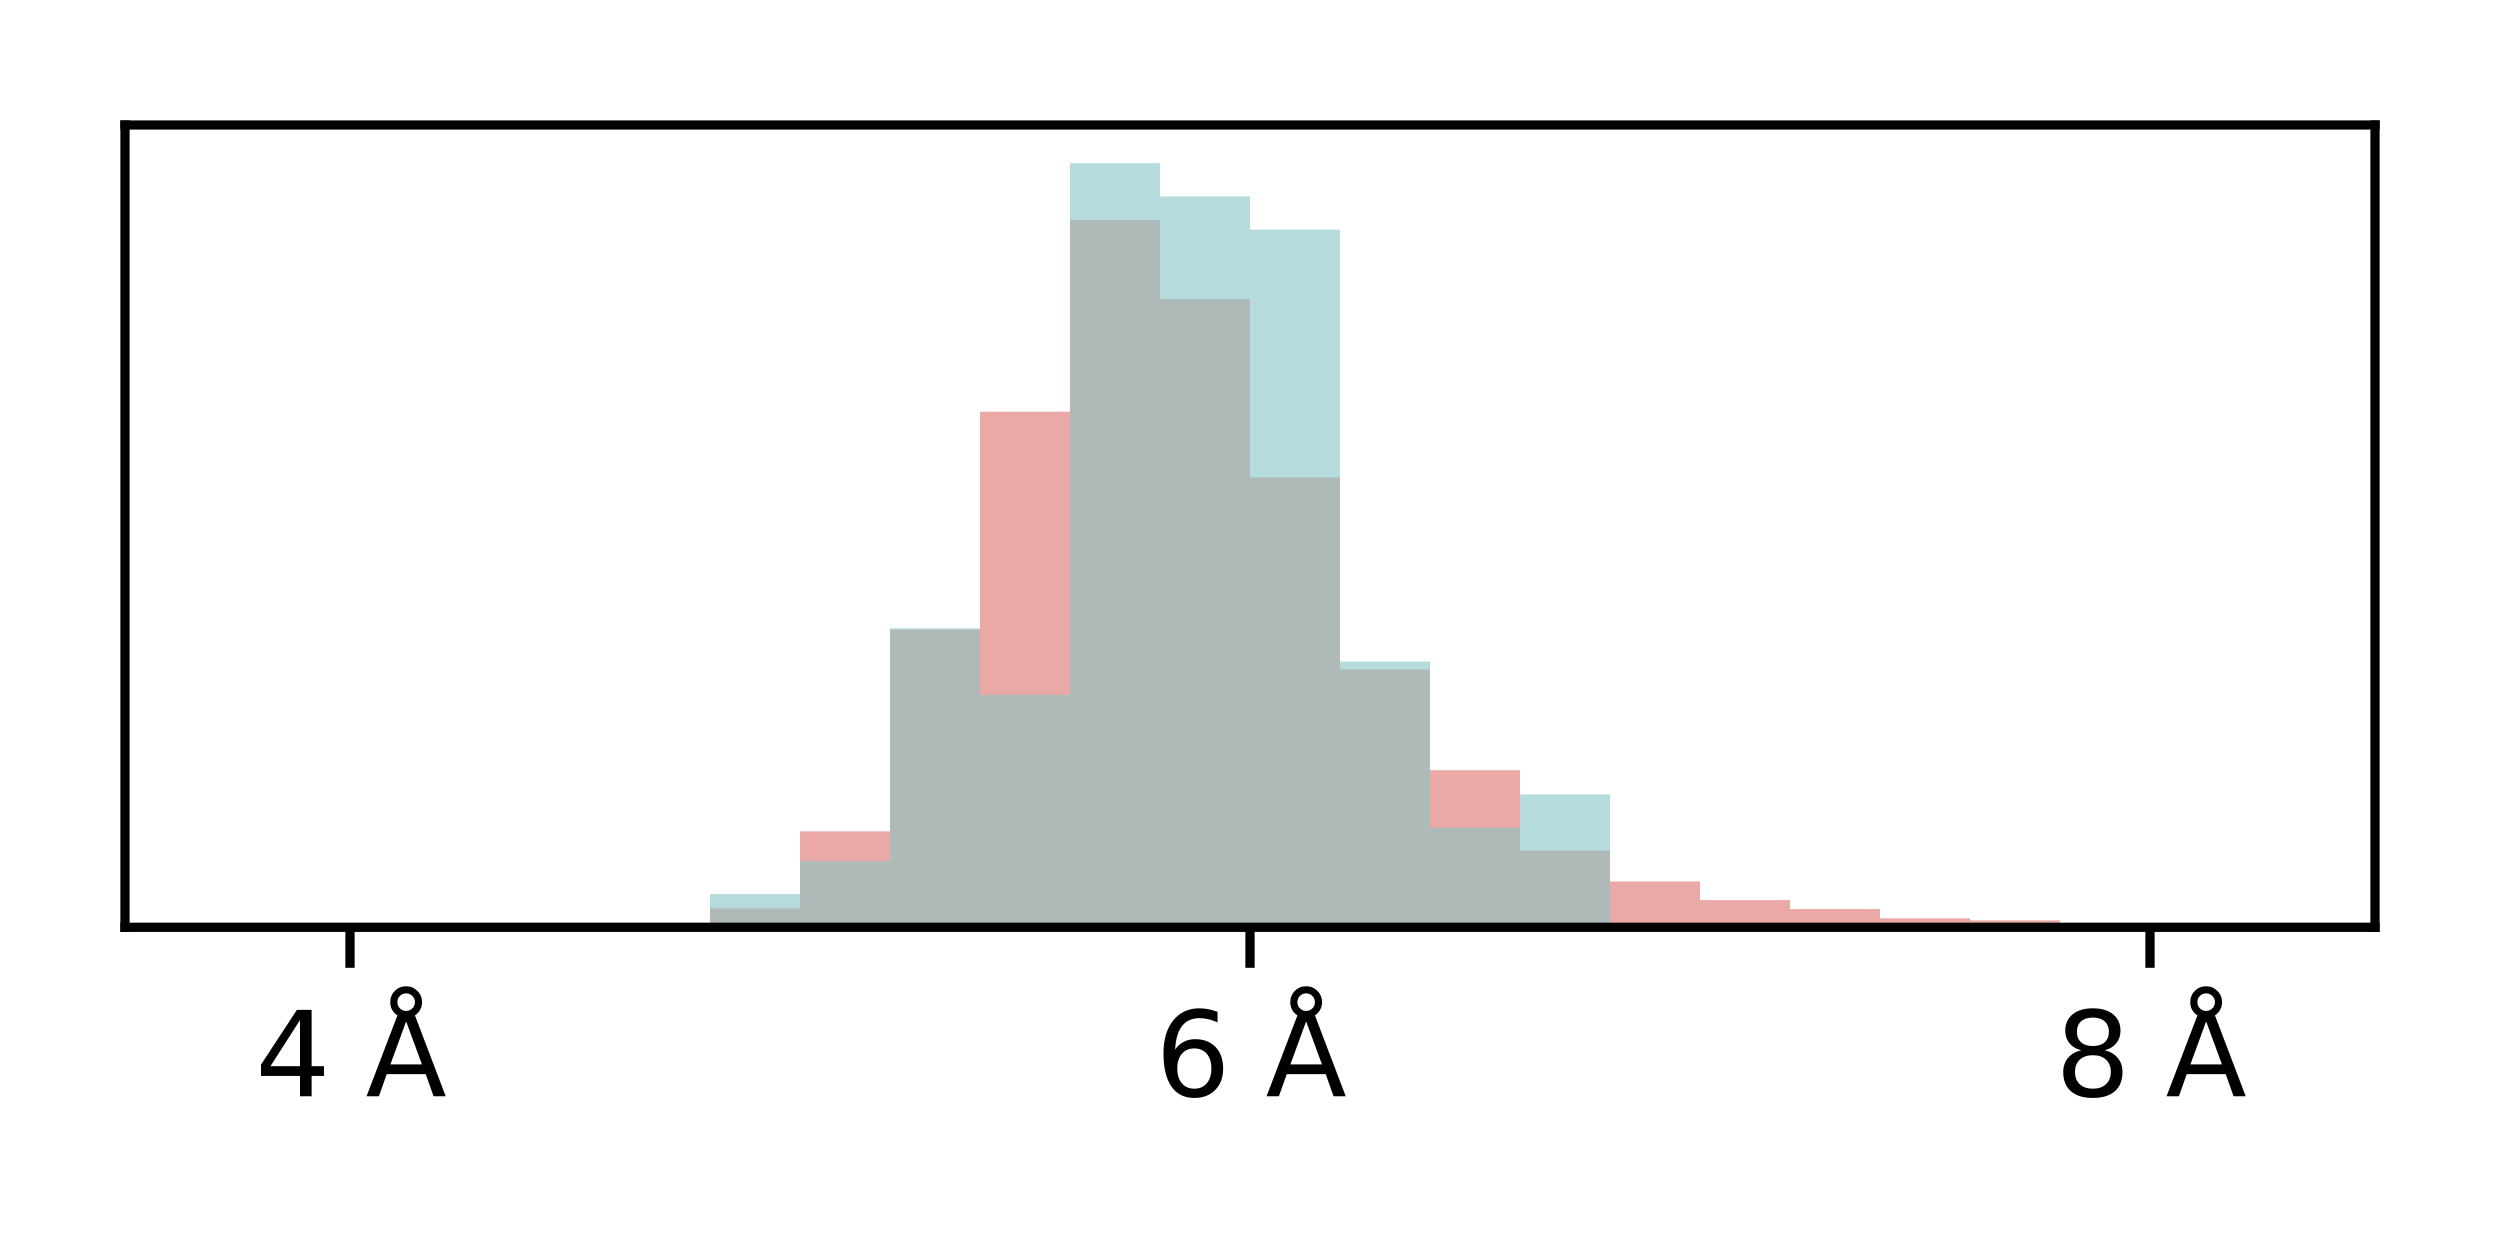 <?xml version="1.0" encoding="utf-8" standalone="no"?>
<!DOCTYPE svg PUBLIC "-//W3C//DTD SVG 1.1//EN"
  "http://www.w3.org/Graphics/SVG/1.1/DTD/svg11.dtd">
<svg xmlns:xlink="http://www.w3.org/1999/xlink" width="216pt" height="108pt" viewBox="0 0 216 108" xmlns="http://www.w3.org/2000/svg" version="1.1">
 <defs>
  <style type="text/css">*{stroke-linejoin: round; stroke-linecap: butt}</style>
 </defs>
 <g id="figure_1">
  <g id="patch_1">
   <path d="M 0 108 
L 216 108 
L 216 0 
L 0 0 
z
" style="fill: #ffffff"/>
  </g>
  <g id="axes_1">
   <g id="patch_2">
    <path d="M 10.8 80.12 
L 205.2 80.12 
L 205.2 10.8 
L 10.8 10.8 
z
" style="fill: #ffffff"/>
   </g>
   <g id="patch_3">
    <path d="M -125.28 80.12 
L -117.504 80.12 
L -117.504 80.12 
L -125.28 80.12 
z
" clip-path="url(#pec684102c7)" style="fill: #dc706b; opacity: 0.6"/>
   </g>
   <g id="patch_4">
    <path d="M -117.504 80.12 
L -109.728 80.12 
L -109.728 80.12 
L -117.504 80.12 
z
" clip-path="url(#pec684102c7)" style="fill: #dc706b; opacity: 0.6"/>
   </g>
   <g id="patch_5">
    <path d="M -109.728 80.12 
L -101.952 80.12 
L -101.952 80.12 
L -109.728 80.12 
z
" clip-path="url(#pec684102c7)" style="fill: #dc706b; opacity: 0.6"/>
   </g>
   <g id="patch_6">
    <path d="M -101.952 80.12 
L -94.176 80.12 
L -94.176 80.12 
L -101.952 80.12 
z
" clip-path="url(#pec684102c7)" style="fill: #dc706b; opacity: 0.6"/>
   </g>
   <g id="patch_7">
    <path d="M -94.176 80.12 
L -86.4 80.12 
L -86.4 80.12 
L -94.176 80.12 
z
" clip-path="url(#pec684102c7)" style="fill: #dc706b; opacity: 0.6"/>
   </g>
   <g id="patch_8">
    <path d="M -86.4 80.12 
L -78.624 80.12 
L -78.624 80.12 
L -86.4 80.12 
z
" clip-path="url(#pec684102c7)" style="fill: #dc706b; opacity: 0.6"/>
   </g>
   <g id="patch_9">
    <path d="M -78.624 80.12 
L -70.848 80.12 
L -70.848 80.12 
L -78.624 80.12 
z
" clip-path="url(#pec684102c7)" style="fill: #dc706b; opacity: 0.6"/>
   </g>
   <g id="patch_10">
    <path d="M -70.848 80.12 
L -63.072 80.12 
L -63.072 80.12 
L -70.848 80.12 
z
" clip-path="url(#pec684102c7)" style="fill: #dc706b; opacity: 0.6"/>
   </g>
   <g id="patch_11">
    <path d="M -63.072 80.12 
L -55.296 80.12 
L -55.296 80.12 
L -63.072 80.12 
z
" clip-path="url(#pec684102c7)" style="fill: #dc706b; opacity: 0.6"/>
   </g>
   <g id="patch_12">
    <path d="M -55.296 80.12 
L -47.52 80.12 
L -47.52 80.12 
L -55.296 80.12 
z
" clip-path="url(#pec684102c7)" style="fill: #dc706b; opacity: 0.6"/>
   </g>
   <g id="patch_13">
    <path d="M -47.52 80.12 
L -39.744 80.12 
L -39.744 80.12 
L -47.52 80.12 
z
" clip-path="url(#pec684102c7)" style="fill: #dc706b; opacity: 0.6"/>
   </g>
   <g id="patch_14">
    <path d="M -39.744 80.12 
L -31.968 80.12 
L -31.968 80.12 
L -39.744 80.12 
z
" clip-path="url(#pec684102c7)" style="fill: #dc706b; opacity: 0.6"/>
   </g>
   <g id="patch_15">
    <path d="M -31.968 80.12 
L -24.192 80.12 
L -24.192 80.12 
L -31.968 80.12 
z
" clip-path="url(#pec684102c7)" style="fill: #dc706b; opacity: 0.6"/>
   </g>
   <g id="patch_16">
    <path d="M -24.192 80.12 
L -16.416 80.12 
L -16.416 80.12 
L -24.192 80.12 
z
" clip-path="url(#pec684102c7)" style="fill: #dc706b; opacity: 0.6"/>
   </g>
   <g id="patch_17">
    <path d="M -16.416 80.12 
L -8.64 80.12 
L -8.64 80.12 
L -16.416 80.12 
z
" clip-path="url(#pec684102c7)" style="fill: #dc706b; opacity: 0.6"/>
   </g>
   <g id="patch_18">
    <path d="M -8.64 80.12 
L -0.864 80.12 
L -0.864 80.12 
L -8.64 80.12 
z
" clip-path="url(#pec684102c7)" style="fill: #dc706b; opacity: 0.6"/>
   </g>
   <g id="patch_19">
    <path d="M -0.864 80.12 
L 6.912 80.12 
L 6.912 80.12 
L -0.864 80.12 
z
" clip-path="url(#pec684102c7)" style="fill: #dc706b; opacity: 0.6"/>
   </g>
   <g id="patch_20">
    <path d="M 6.912 80.12 
L 14.688 80.12 
L 14.688 80.12 
L 6.912 80.12 
z
" clip-path="url(#pec684102c7)" style="fill: #dc706b; opacity: 0.6"/>
   </g>
   <g id="patch_21">
    <path d="M 14.688 80.12 
L 22.464 80.12 
L 22.464 80.12 
L 14.688 80.12 
z
" clip-path="url(#pec684102c7)" style="fill: #dc706b; opacity: 0.6"/>
   </g>
   <g id="patch_22">
    <path d="M 22.464 80.12 
L 30.24 80.12 
L 30.24 80.12 
L 22.464 80.12 
z
" clip-path="url(#pec684102c7)" style="fill: #dc706b; opacity: 0.6"/>
   </g>
   <g id="patch_23">
    <path d="M 30.24 80.12 
L 38.016 80.12 
L 38.016 80.12 
L 30.24 80.12 
z
" clip-path="url(#pec684102c7)" style="fill: #dc706b; opacity: 0.6"/>
   </g>
   <g id="patch_24">
    <path d="M 38.016 80.12 
L 45.792 80.12 
L 45.792 80.12 
L 38.016 80.12 
z
" clip-path="url(#pec684102c7)" style="fill: #dc706b; opacity: 0.6"/>
   </g>
   <g id="patch_25">
    <path d="M 45.792 80.12 
L 53.568 80.12 
L 53.568 80.12 
L 45.792 80.12 
z
" clip-path="url(#pec684102c7)" style="fill: #dc706b; opacity: 0.6"/>
   </g>
   <g id="patch_26">
    <path d="M 53.568 80.12 
L 61.344 80.12 
L 61.344 79.919 
L 53.568 79.919 
z
" clip-path="url(#pec684102c7)" style="fill: #dc706b; opacity: 0.6"/>
   </g>
   <g id="patch_27">
    <path d="M 61.344 80.12 
L 69.12 80.12 
L 69.12 78.484 
L 61.344 78.484 
z
" clip-path="url(#pec684102c7)" style="fill: #dc706b; opacity: 0.6"/>
   </g>
   <g id="patch_28">
    <path d="M 69.12 80.12 
L 76.896 80.12 
L 76.896 71.825 
L 69.12 71.825 
z
" clip-path="url(#pec684102c7)" style="fill: #dc706b; opacity: 0.6"/>
   </g>
   <g id="patch_29">
    <path d="M 76.896 80.12 
L 84.672 80.12 
L 84.672 54.404 
L 76.896 54.404 
z
" clip-path="url(#pec684102c7)" style="fill: #dc706b; opacity: 0.6"/>
   </g>
   <g id="patch_30">
    <path d="M 84.672 80.12 
L 92.448 80.12 
L 92.448 35.576 
L 84.672 35.576 
z
" clip-path="url(#pec684102c7)" style="fill: #dc706b; opacity: 0.6"/>
   </g>
   <g id="patch_31">
    <path d="M 92.448 80.12 
L 100.224 80.12 
L 100.224 19.015 
L 92.448 19.015 
z
" clip-path="url(#pec684102c7)" style="fill: #dc706b; opacity: 0.6"/>
   </g>
   <g id="patch_32">
    <path d="M 100.224 80.12 
L 108 80.12 
L 108 25.846 
L 100.224 25.846 
z
" clip-path="url(#pec684102c7)" style="fill: #dc706b; opacity: 0.6"/>
   </g>
   <g id="patch_33">
    <path d="M 108 80.12 
L 115.776 80.12 
L 115.776 41.259 
L 108 41.259 
z
" clip-path="url(#pec684102c7)" style="fill: #dc706b; opacity: 0.6"/>
   </g>
   <g id="patch_34">
    <path d="M 115.776 80.12 
L 123.552 80.12 
L 123.552 57.848 
L 115.776 57.848 
z
" clip-path="url(#pec684102c7)" style="fill: #dc706b; opacity: 0.6"/>
   </g>
   <g id="patch_35">
    <path d="M 123.552 80.12 
L 131.328 80.12 
L 131.328 66.544 
L 123.552 66.544 
z
" clip-path="url(#pec684102c7)" style="fill: #dc706b; opacity: 0.6"/>
   </g>
   <g id="patch_36">
    <path d="M 131.328 80.12 
L 139.104 80.12 
L 139.104 73.49 
L 131.328 73.49 
z
" clip-path="url(#pec684102c7)" style="fill: #dc706b; opacity: 0.6"/>
   </g>
   <g id="patch_37">
    <path d="M 139.104 80.12 
L 146.88 80.12 
L 146.88 76.159 
L 139.104 76.159 
z
" clip-path="url(#pec684102c7)" style="fill: #dc706b; opacity: 0.6"/>
   </g>
   <g id="patch_38">
    <path d="M 146.88 80.12 
L 154.656 80.12 
L 154.656 77.767 
L 146.88 77.767 
z
" clip-path="url(#pec684102c7)" style="fill: #dc706b; opacity: 0.6"/>
   </g>
   <g id="patch_39">
    <path d="M 154.656 80.12 
L 162.432 80.12 
L 162.432 78.541 
L 154.656 78.541 
z
" clip-path="url(#pec684102c7)" style="fill: #dc706b; opacity: 0.6"/>
   </g>
   <g id="patch_40">
    <path d="M 162.432 80.12 
L 170.208 80.12 
L 170.208 79.345 
L 162.432 79.345 
z
" clip-path="url(#pec684102c7)" style="fill: #dc706b; opacity: 0.6"/>
   </g>
   <g id="patch_41">
    <path d="M 170.208 80.12 
L 177.984 80.12 
L 177.984 79.517 
L 170.208 79.517 
z
" clip-path="url(#pec684102c7)" style="fill: #dc706b; opacity: 0.6"/>
   </g>
   <g id="patch_42">
    <path d="M 177.984 80.12 
L 185.76 80.12 
L 185.76 79.776 
L 177.984 79.776 
z
" clip-path="url(#pec684102c7)" style="fill: #dc706b; opacity: 0.6"/>
   </g>
   <g id="patch_43">
    <path d="M 185.76 80.12 
L 193.536 80.12 
L 193.536 79.89 
L 185.76 79.89 
z
" clip-path="url(#pec684102c7)" style="fill: #dc706b; opacity: 0.6"/>
   </g>
   <g id="patch_44">
    <path d="M 193.536 80.12 
L 201.312 80.12 
L 201.312 80.034 
L 193.536 80.034 
z
" clip-path="url(#pec684102c7)" style="fill: #dc706b; opacity: 0.6"/>
   </g>
   <g id="patch_45">
    <path d="M 201.312 80.12 
L 209.088 80.12 
L 209.088 80.12 
L 201.312 80.12 
z
" clip-path="url(#pec684102c7)" style="fill: #dc706b; opacity: 0.6"/>
   </g>
   <g id="patch_46">
    <path d="M 209.088 80.12 
L 216.864 80.12 
L 216.864 80.12 
L 209.088 80.12 
z
" clip-path="url(#pec684102c7)" style="fill: #dc706b; opacity: 0.6"/>
   </g>
   <g id="patch_47">
    <path d="M 216.864 80.12 
L 224.64 80.12 
L 224.64 80.12 
L 216.864 80.12 
z
" clip-path="url(#pec684102c7)" style="fill: #dc706b; opacity: 0.6"/>
   </g>
   <g id="patch_48">
    <path d="M -125.28 80.12 
L -117.504 80.12 
L -117.504 80.12 
L -125.28 80.12 
z
" clip-path="url(#pec684102c7)" style="fill: #85c3c4; opacity: 0.6"/>
   </g>
   <g id="patch_49">
    <path d="M -117.504 80.12 
L -109.728 80.12 
L -109.728 80.12 
L -117.504 80.12 
z
" clip-path="url(#pec684102c7)" style="fill: #85c3c4; opacity: 0.6"/>
   </g>
   <g id="patch_50">
    <path d="M -109.728 80.12 
L -101.952 80.12 
L -101.952 80.12 
L -109.728 80.12 
z
" clip-path="url(#pec684102c7)" style="fill: #85c3c4; opacity: 0.6"/>
   </g>
   <g id="patch_51">
    <path d="M -101.952 80.12 
L -94.176 80.12 
L -94.176 80.12 
L -101.952 80.12 
z
" clip-path="url(#pec684102c7)" style="fill: #85c3c4; opacity: 0.6"/>
   </g>
   <g id="patch_52">
    <path d="M -94.176 80.12 
L -86.4 80.12 
L -86.4 80.12 
L -94.176 80.12 
z
" clip-path="url(#pec684102c7)" style="fill: #85c3c4; opacity: 0.6"/>
   </g>
   <g id="patch_53">
    <path d="M -86.4 80.12 
L -78.624 80.12 
L -78.624 80.12 
L -86.4 80.12 
z
" clip-path="url(#pec684102c7)" style="fill: #85c3c4; opacity: 0.6"/>
   </g>
   <g id="patch_54">
    <path d="M -78.624 80.12 
L -70.848 80.12 
L -70.848 80.12 
L -78.624 80.12 
z
" clip-path="url(#pec684102c7)" style="fill: #85c3c4; opacity: 0.6"/>
   </g>
   <g id="patch_55">
    <path d="M -70.848 80.12 
L -63.072 80.12 
L -63.072 80.12 
L -70.848 80.12 
z
" clip-path="url(#pec684102c7)" style="fill: #85c3c4; opacity: 0.6"/>
   </g>
   <g id="patch_56">
    <path d="M -63.072 80.12 
L -55.296 80.12 
L -55.296 80.12 
L -63.072 80.12 
z
" clip-path="url(#pec684102c7)" style="fill: #85c3c4; opacity: 0.6"/>
   </g>
   <g id="patch_57">
    <path d="M -55.296 80.12 
L -47.52 80.12 
L -47.52 80.12 
L -55.296 80.12 
z
" clip-path="url(#pec684102c7)" style="fill: #85c3c4; opacity: 0.6"/>
   </g>
   <g id="patch_58">
    <path d="M -47.52 80.12 
L -39.744 80.12 
L -39.744 80.12 
L -47.52 80.12 
z
" clip-path="url(#pec684102c7)" style="fill: #85c3c4; opacity: 0.6"/>
   </g>
   <g id="patch_59">
    <path d="M -39.744 80.12 
L -31.968 80.12 
L -31.968 80.12 
L -39.744 80.12 
z
" clip-path="url(#pec684102c7)" style="fill: #85c3c4; opacity: 0.6"/>
   </g>
   <g id="patch_60">
    <path d="M -31.968 80.12 
L -24.192 80.12 
L -24.192 80.12 
L -31.968 80.12 
z
" clip-path="url(#pec684102c7)" style="fill: #85c3c4; opacity: 0.6"/>
   </g>
   <g id="patch_61">
    <path d="M -24.192 80.12 
L -16.416 80.12 
L -16.416 80.12 
L -24.192 80.12 
z
" clip-path="url(#pec684102c7)" style="fill: #85c3c4; opacity: 0.6"/>
   </g>
   <g id="patch_62">
    <path d="M -16.416 80.12 
L -8.64 80.12 
L -8.64 80.12 
L -16.416 80.12 
z
" clip-path="url(#pec684102c7)" style="fill: #85c3c4; opacity: 0.6"/>
   </g>
   <g id="patch_63">
    <path d="M -8.64 80.12 
L -0.864 80.12 
L -0.864 80.12 
L -8.64 80.12 
z
" clip-path="url(#pec684102c7)" style="fill: #85c3c4; opacity: 0.6"/>
   </g>
   <g id="patch_64">
    <path d="M -0.864 80.12 
L 6.912 80.12 
L 6.912 80.12 
L -0.864 80.12 
z
" clip-path="url(#pec684102c7)" style="fill: #85c3c4; opacity: 0.6"/>
   </g>
   <g id="patch_65">
    <path d="M 6.912 80.12 
L 14.688 80.12 
L 14.688 80.12 
L 6.912 80.12 
z
" clip-path="url(#pec684102c7)" style="fill: #85c3c4; opacity: 0.6"/>
   </g>
   <g id="patch_66">
    <path d="M 14.688 80.12 
L 22.464 80.12 
L 22.464 80.12 
L 14.688 80.12 
z
" clip-path="url(#pec684102c7)" style="fill: #85c3c4; opacity: 0.6"/>
   </g>
   <g id="patch_67">
    <path d="M 22.464 80.12 
L 30.24 80.12 
L 30.24 80.12 
L 22.464 80.12 
z
" clip-path="url(#pec684102c7)" style="fill: #85c3c4; opacity: 0.6"/>
   </g>
   <g id="patch_68">
    <path d="M 30.24 80.12 
L 38.016 80.12 
L 38.016 80.12 
L 30.24 80.12 
z
" clip-path="url(#pec684102c7)" style="fill: #85c3c4; opacity: 0.6"/>
   </g>
   <g id="patch_69">
    <path d="M 38.016 80.12 
L 45.792 80.12 
L 45.792 80.12 
L 38.016 80.12 
z
" clip-path="url(#pec684102c7)" style="fill: #85c3c4; opacity: 0.6"/>
   </g>
   <g id="patch_70">
    <path d="M 45.792 80.12 
L 53.568 80.12 
L 53.568 80.12 
L 45.792 80.12 
z
" clip-path="url(#pec684102c7)" style="fill: #85c3c4; opacity: 0.6"/>
   </g>
   <g id="patch_71">
    <path d="M 53.568 80.12 
L 61.344 80.12 
L 61.344 80.12 
L 53.568 80.12 
z
" clip-path="url(#pec684102c7)" style="fill: #85c3c4; opacity: 0.6"/>
   </g>
   <g id="patch_72">
    <path d="M 61.344 80.12 
L 69.12 80.12 
L 69.12 77.25 
L 61.344 77.25 
z
" clip-path="url(#pec684102c7)" style="fill: #85c3c4; opacity: 0.6"/>
   </g>
   <g id="patch_73">
    <path d="M 69.12 80.12 
L 76.896 80.12 
L 76.896 74.379 
L 69.12 74.379 
z
" clip-path="url(#pec684102c7)" style="fill: #85c3c4; opacity: 0.6"/>
   </g>
   <g id="patch_74">
    <path d="M 76.896 80.12 
L 84.672 80.12 
L 84.672 54.286 
L 76.896 54.286 
z
" clip-path="url(#pec684102c7)" style="fill: #85c3c4; opacity: 0.6"/>
   </g>
   <g id="patch_75">
    <path d="M 84.672 80.12 
L 92.448 80.12 
L 92.448 60.027 
L 84.672 60.027 
z
" clip-path="url(#pec684102c7)" style="fill: #85c3c4; opacity: 0.6"/>
   </g>
   <g id="patch_76">
    <path d="M 92.448 80.12 
L 100.224 80.12 
L 100.224 14.101 
L 92.448 14.101 
z
" clip-path="url(#pec684102c7)" style="fill: #85c3c4; opacity: 0.6"/>
   </g>
   <g id="patch_77">
    <path d="M 100.224 80.12 
L 108 80.12 
L 108 16.971 
L 100.224 16.971 
z
" clip-path="url(#pec684102c7)" style="fill: #85c3c4; opacity: 0.6"/>
   </g>
   <g id="patch_78">
    <path d="M 108 80.12 
L 115.776 80.12 
L 115.776 19.842 
L 108 19.842 
z
" clip-path="url(#pec684102c7)" style="fill: #85c3c4; opacity: 0.6"/>
   </g>
   <g id="patch_79">
    <path d="M 115.776 80.12 
L 123.552 80.12 
L 123.552 57.157 
L 115.776 57.157 
z
" clip-path="url(#pec684102c7)" style="fill: #85c3c4; opacity: 0.6"/>
   </g>
   <g id="patch_80">
    <path d="M 123.552 80.12 
L 131.328 80.12 
L 131.328 71.509 
L 123.552 71.509 
z
" clip-path="url(#pec684102c7)" style="fill: #85c3c4; opacity: 0.6"/>
   </g>
   <g id="patch_81">
    <path d="M 131.328 80.12 
L 139.104 80.12 
L 139.104 68.638 
L 131.328 68.638 
z
" clip-path="url(#pec684102c7)" style="fill: #85c3c4; opacity: 0.6"/>
   </g>
   <g id="patch_82">
    <path d="M 139.104 80.12 
L 146.88 80.12 
L 146.88 80.12 
L 139.104 80.12 
z
" clip-path="url(#pec684102c7)" style="fill: #85c3c4; opacity: 0.6"/>
   </g>
   <g id="patch_83">
    <path d="M 146.88 80.12 
L 154.656 80.12 
L 154.656 80.12 
L 146.88 80.12 
z
" clip-path="url(#pec684102c7)" style="fill: #85c3c4; opacity: 0.6"/>
   </g>
   <g id="patch_84">
    <path d="M 154.656 80.12 
L 162.432 80.12 
L 162.432 80.12 
L 154.656 80.12 
z
" clip-path="url(#pec684102c7)" style="fill: #85c3c4; opacity: 0.6"/>
   </g>
   <g id="patch_85">
    <path d="M 162.432 80.12 
L 170.208 80.12 
L 170.208 80.12 
L 162.432 80.12 
z
" clip-path="url(#pec684102c7)" style="fill: #85c3c4; opacity: 0.6"/>
   </g>
   <g id="patch_86">
    <path d="M 170.208 80.12 
L 177.984 80.12 
L 177.984 80.12 
L 170.208 80.12 
z
" clip-path="url(#pec684102c7)" style="fill: #85c3c4; opacity: 0.6"/>
   </g>
   <g id="patch_87">
    <path d="M 177.984 80.12 
L 185.76 80.12 
L 185.76 80.12 
L 177.984 80.12 
z
" clip-path="url(#pec684102c7)" style="fill: #85c3c4; opacity: 0.6"/>
   </g>
   <g id="patch_88">
    <path d="M 185.76 80.12 
L 193.536 80.12 
L 193.536 80.12 
L 185.76 80.12 
z
" clip-path="url(#pec684102c7)" style="fill: #85c3c4; opacity: 0.6"/>
   </g>
   <g id="patch_89">
    <path d="M 193.536 80.12 
L 201.312 80.12 
L 201.312 80.12 
L 193.536 80.12 
z
" clip-path="url(#pec684102c7)" style="fill: #85c3c4; opacity: 0.6"/>
   </g>
   <g id="patch_90">
    <path d="M 201.312 80.12 
L 209.088 80.12 
L 209.088 80.12 
L 201.312 80.12 
z
" clip-path="url(#pec684102c7)" style="fill: #85c3c4; opacity: 0.6"/>
   </g>
   <g id="patch_91">
    <path d="M 209.088 80.12 
L 216.864 80.12 
L 216.864 80.12 
L 209.088 80.12 
z
" clip-path="url(#pec684102c7)" style="fill: #85c3c4; opacity: 0.6"/>
   </g>
   <g id="patch_92">
    <path d="M 216.864 80.12 
L 224.64 80.12 
L 224.64 80.12 
L 216.864 80.12 
z
" clip-path="url(#pec684102c7)" style="fill: #85c3c4; opacity: 0.6"/>
   </g>
   <g id="matplotlib.axis_1">
    <g id="xtick_1">
     <g id="line2d_1">
      <defs>
       <path id="mab58c582e3" d="M 0 0 
L 0 3.5 
" style="stroke: #000000; stroke-width: 0.8"/>
      </defs>
      <g>
       <use xlink:href="#mab58c582e3" x="30.24" y="80.12" style="stroke: #000000; stroke-width: 0.8"/>
      </g>
     </g>
     <g id="text_1">
      <!-- 4 Å -->
      <g transform="translate(22.049 94.718) scale(0.1 -0.1)">
       <defs>
        <path id="DejaVuSans-34" d="M 2419 4116 
L 825 1625 
L 2419 1625 
L 2419 4116 
z
M 2253 4666 
L 3047 4666 
L 3047 1625 
L 3713 1625 
L 3713 1100 
L 3047 1100 
L 3047 0 
L 2419 0 
L 2419 1100 
L 313 1100 
L 313 1709 
L 2253 4666 
z
" transform="scale(0.016)"/>
        <path id="DejaVuSans-20" transform="scale(0.016)"/>
        <path id="DejaVuSans-c5" d="M 2663 5081 
Q 2663 5278 2523 5417 
Q 2384 5556 2188 5556 
Q 1988 5556 1852 5420 
Q 1716 5284 1716 5081 
Q 1716 4884 1853 4746 
Q 1991 4609 2188 4609 
Q 2384 4609 2523 4746 
Q 2663 4884 2663 5081 
z
M 2188 4044 
L 1338 1722 
L 3041 1722 
L 2188 4044 
z
M 1716 4366 
Q 1525 4494 1428 4673 
Q 1331 4853 1331 5081 
Q 1331 5441 1579 5691 
Q 1828 5941 2188 5941 
Q 2544 5941 2795 5689 
Q 3047 5438 3047 5081 
Q 3047 4863 2948 4678 
Q 2850 4494 2663 4366 
L 4325 0 
L 3669 0 
L 3244 1197 
L 1141 1197 
L 716 0 
L 50 0 
L 1716 4366 
z
" transform="scale(0.016)"/>
       </defs>
       <use xlink:href="#DejaVuSans-34"/>
       <use xlink:href="#DejaVuSans-20" x="63.623"/>
       <use xlink:href="#DejaVuSans-c5" x="95.41"/>
      </g>
     </g>
    </g>
    <g id="xtick_2">
     <g id="line2d_2">
      <g>
       <use xlink:href="#mab58c582e3" x="108" y="80.12" style="stroke: #000000; stroke-width: 0.8"/>
      </g>
     </g>
     <g id="text_2">
      <!-- 6 Å -->
      <g transform="translate(99.809 94.718) scale(0.1 -0.1)">
       <defs>
        <path id="DejaVuSans-36" d="M 2113 2584 
Q 1688 2584 1439 2293 
Q 1191 2003 1191 1497 
Q 1191 994 1439 701 
Q 1688 409 2113 409 
Q 2538 409 2786 701 
Q 3034 994 3034 1497 
Q 3034 2003 2786 2293 
Q 2538 2584 2113 2584 
z
M 3366 4563 
L 3366 3988 
Q 3128 4100 2886 4159 
Q 2644 4219 2406 4219 
Q 1781 4219 1451 3797 
Q 1122 3375 1075 2522 
Q 1259 2794 1537 2939 
Q 1816 3084 2150 3084 
Q 2853 3084 3261 2657 
Q 3669 2231 3669 1497 
Q 3669 778 3244 343 
Q 2819 -91 2113 -91 
Q 1303 -91 875 529 
Q 447 1150 447 2328 
Q 447 3434 972 4092 
Q 1497 4750 2381 4750 
Q 2619 4750 2861 4703 
Q 3103 4656 3366 4563 
z
" transform="scale(0.016)"/>
       </defs>
       <use xlink:href="#DejaVuSans-36"/>
       <use xlink:href="#DejaVuSans-20" x="63.623"/>
       <use xlink:href="#DejaVuSans-c5" x="95.41"/>
      </g>
     </g>
    </g>
    <g id="xtick_3">
     <g id="line2d_3">
      <g>
       <use xlink:href="#mab58c582e3" x="185.76" y="80.12" style="stroke: #000000; stroke-width: 0.8"/>
      </g>
     </g>
     <g id="text_3">
      <!-- 8 Å -->
      <g transform="translate(177.569 94.718) scale(0.1 -0.1)">
       <defs>
        <path id="DejaVuSans-38" d="M 2034 2216 
Q 1584 2216 1326 1975 
Q 1069 1734 1069 1313 
Q 1069 891 1326 650 
Q 1584 409 2034 409 
Q 2484 409 2743 651 
Q 3003 894 3003 1313 
Q 3003 1734 2745 1975 
Q 2488 2216 2034 2216 
z
M 1403 2484 
Q 997 2584 770 2862 
Q 544 3141 544 3541 
Q 544 4100 942 4425 
Q 1341 4750 2034 4750 
Q 2731 4750 3128 4425 
Q 3525 4100 3525 3541 
Q 3525 3141 3298 2862 
Q 3072 2584 2669 2484 
Q 3125 2378 3379 2068 
Q 3634 1759 3634 1313 
Q 3634 634 3220 271 
Q 2806 -91 2034 -91 
Q 1263 -91 848 271 
Q 434 634 434 1313 
Q 434 1759 690 2068 
Q 947 2378 1403 2484 
z
M 1172 3481 
Q 1172 3119 1398 2916 
Q 1625 2713 2034 2713 
Q 2441 2713 2670 2916 
Q 2900 3119 2900 3481 
Q 2900 3844 2670 4047 
Q 2441 4250 2034 4250 
Q 1625 4250 1398 4047 
Q 1172 3844 1172 3481 
z
" transform="scale(0.016)"/>
       </defs>
       <use xlink:href="#DejaVuSans-38"/>
       <use xlink:href="#DejaVuSans-20" x="63.623"/>
       <use xlink:href="#DejaVuSans-c5" x="95.41"/>
      </g>
     </g>
    </g>
   </g>
   <g id="patch_93">
    <path d="M 10.8 80.12 
L 10.8 10.8 
" style="fill: none; stroke: #000000; stroke-width: 0.8; stroke-linejoin: miter; stroke-linecap: square"/>
   </g>
   <g id="patch_94">
    <path d="M 205.2 80.12 
L 205.2 10.8 
" style="fill: none; stroke: #000000; stroke-width: 0.8; stroke-linejoin: miter; stroke-linecap: square"/>
   </g>
   <g id="patch_95">
    <path d="M 10.8 80.12 
L 205.2 80.12 
" style="fill: none; stroke: #000000; stroke-width: 0.8; stroke-linejoin: miter; stroke-linecap: square"/>
   </g>
   <g id="patch_96">
    <path d="M 10.8 10.8 
L 205.2 10.8 
" style="fill: none; stroke: #000000; stroke-width: 0.8; stroke-linejoin: miter; stroke-linecap: square"/>
   </g>
  </g>
 </g>
 <defs>
  <clipPath id="pec684102c7">
   <rect x="10.8" y="10.8" width="194.4" height="69.32"/>
  </clipPath>
 </defs>
</svg>
